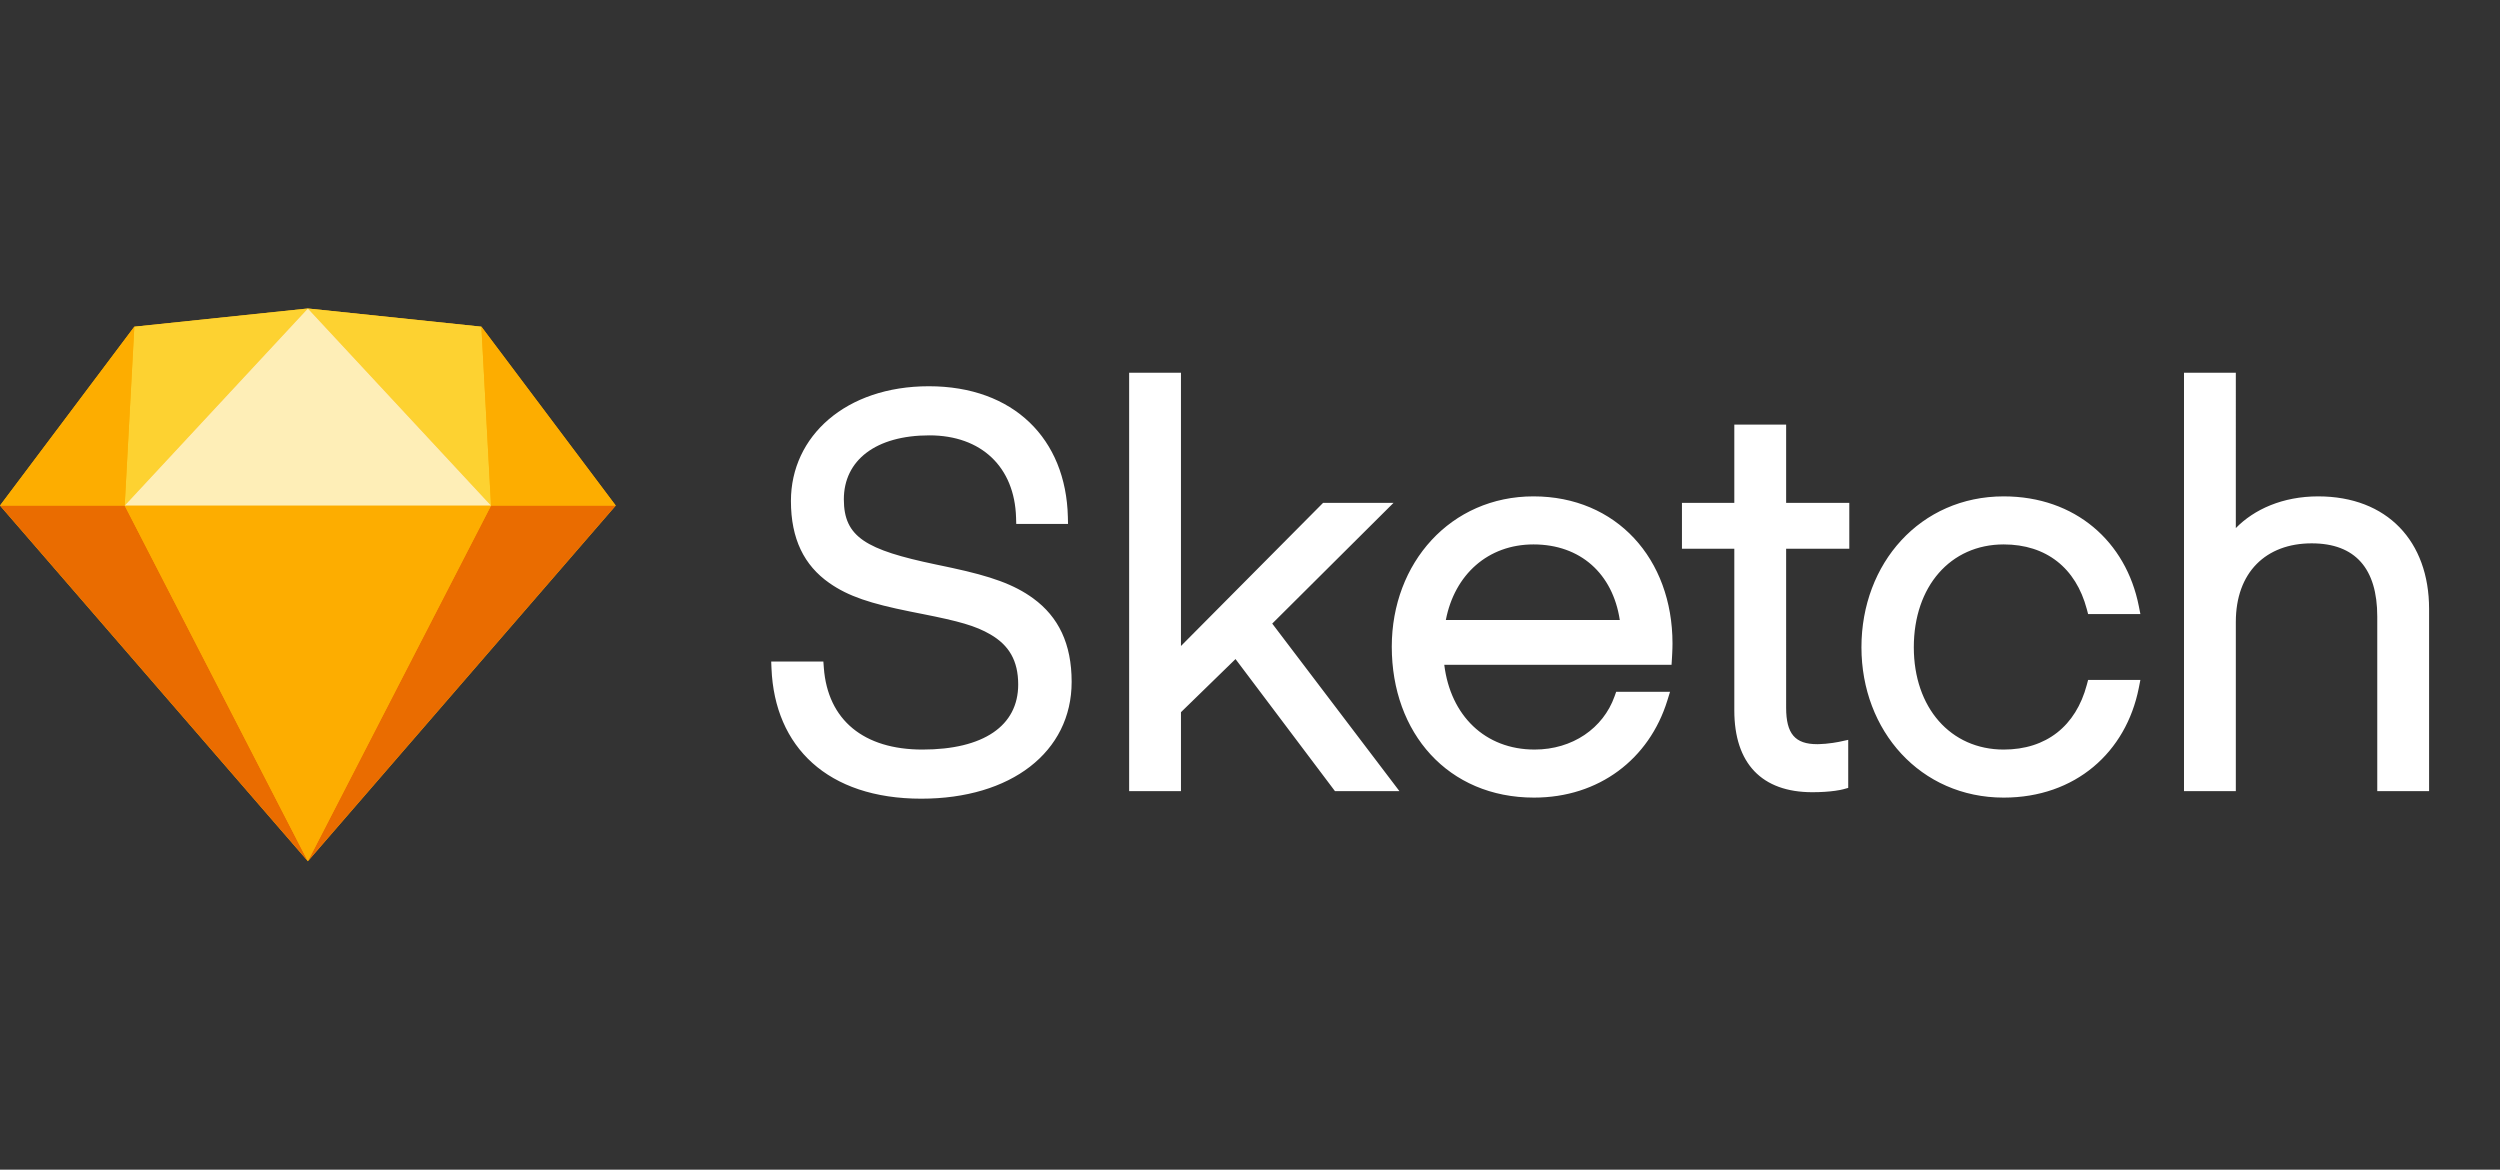 <svg viewBox="0 0 389 182" xmlns="http://www.w3.org/2000/svg" xmlns:xlink="http://www.w3.org/1999/xlink" role="banner" itemprop="brand" alt="Sketch">
            <rect x="0" y="0" width="389" height="182" fill="#333333" stroke="none"/>
            <g fill="none" fill-rule="evenodd">
              <path fill="#FFF" d="M128.189 103.912L128.116 102.94H120l.045 1.093c.499 12.177 8.709 20.243 23.309 20.243 13.925 0 23.394-7.235 23.394-18.186 0-5.922-2.054-10.112-5.969-12.974-3.011-2.201-6.612-3.442-12.582-4.737-.399-.086-.815-.175-1.313-.28-.296-.062-1.358-.284-1.301-.273-10.843-2.273-14.282-4.248-14.282-10.129 0-6.081 4.973-9.954 13.314-9.954 8.115 0 13.244 4.956 13.482 12.758L158.128 81.52h8.057l-.025-1.074C165.879 68.285 157.719 60.1 144.53 60.1c-12.927 0-21.462 7.778-21.462 17.85 0 5.905 2.052 10.017 5.973 12.764 2.987 2.093 6.447 3.203 12.551 4.435.286.058.584.117.939.188.22.044.468.093.934.185 5.775 1.143 8.324 1.848 10.648 3.2 2.886 1.678 4.318 4.075 4.318 7.788 0 6.447-5.42 10.122-14.91 10.122-9.085 0-14.723-4.556-15.333-12.72zM183.758 59.05V58h-8.064v65.1h8.064v-12.283l8.488-8.267 15.159 20.132.315.418h10.031l-1.279-1.685-18.513-24.385 17.073-16.992L216.835 78.244h-10.961l-.308.31-21.809 21.964V59.05zm75.348 44.394h.986l.062-.985c.011-.173.027-.459.043-.804.013-.273.023-.539.031-.79.008-.273.012-.52.012-.739 0-13.179-8.729-22.89-21.63-22.89-12.876 0-22.05 10.337-22.05 23.394 0 13.436 8.758 23.478 22.134 23.478 10.114 0 17.928-6.001 20.743-15.104l.421-1.36h-8.381l-.248.699c-1.768 4.982-6.554 8.289-12.45 8.289-7.708 0-13.082-5.294-14.05-13.188h34.378zm-34.134-6.972c1.361-7.068 6.56-11.76 13.638-11.76 7.295 0 12.33 4.538 13.431 11.76h-27.069zm61.728-11.088h1.05v-7.14h-9.828v-12.18h-8.064v12.18h-8.148v7.14h8.148v25.158c0 8.253 4.281 12.726 12.138 12.726 1.371 0 2.554-.082 3.546-.22.613-.085 1.037-.173 1.271-.238l.769-.214v-7.477l-1.273.277c-.051.011-.154.032-.301.06-.249.047-.527.094-.826.138-.763.112-1.521.184-2.218.197-.072.001-.142.002-.212.002-3.442 0-4.83-1.617-4.83-5.67V85.384h8.778zm25.074 38.724c11.162 0 19.043-7.063 21.022-17.058l.248-1.254h-8.134l-.207.78c-1.695 6.378-6.297 10.056-12.929 10.056-8.276 0-13.986-6.529-13.986-15.918 0-9.462 5.7-16.002 13.986-16.002 6.632 0 11.234 3.677 12.929 10.056l.207.78h8.134l-.248-1.254c-1.979-9.995-9.86-17.058-21.022-17.058-12.966 0-22.134 10.41-22.134 23.478 0 12.996 9.181 23.394 22.134 23.394zm36.12-65.058V58h-8.064v65.1h8.064V96.766c0-7.704 4.689-12.222 11.802-12.222 6.794 0 10.206 3.933 10.206 11.382V123.1h8.064V94.75c0-10.522-6.516-17.514-17.262-17.514-5.529 0-9.973 2.026-12.81 4.933V59.05z" class="sketch-wordmark"></path>
              <path fill="#FDB300" d="M20.903 50.831l27-2.831 27 2.831 20.903 27.835L47.903 134 0 78.666l20.903-27.835z"></path>
              <path fill="#EA6C00" d="M19.403 78.666l28.5 55.334L0 78.666m76.404 0l-28.5 55.334 47.903-55.334"></path>
              <path fill="#FDAD00" d="M19.403 78.666h57l-28.5 55.334"></path>
              <path fill="#FDD231" d="M47.903 48l-27 2.831-1.5 27.835M47.903 48l27 2.831 1.5 27.835"></path>
              <path fill="#FDAD00" d="M95.807 78.666l-20.903-27.835 1.5 27.835M0 78.666l20.903-27.835-1.5 27.835"></path>
              <path fill="#FEEEB7" d="M47.903 48l-28.5 30.666h57"></path>
            </g>
</svg>